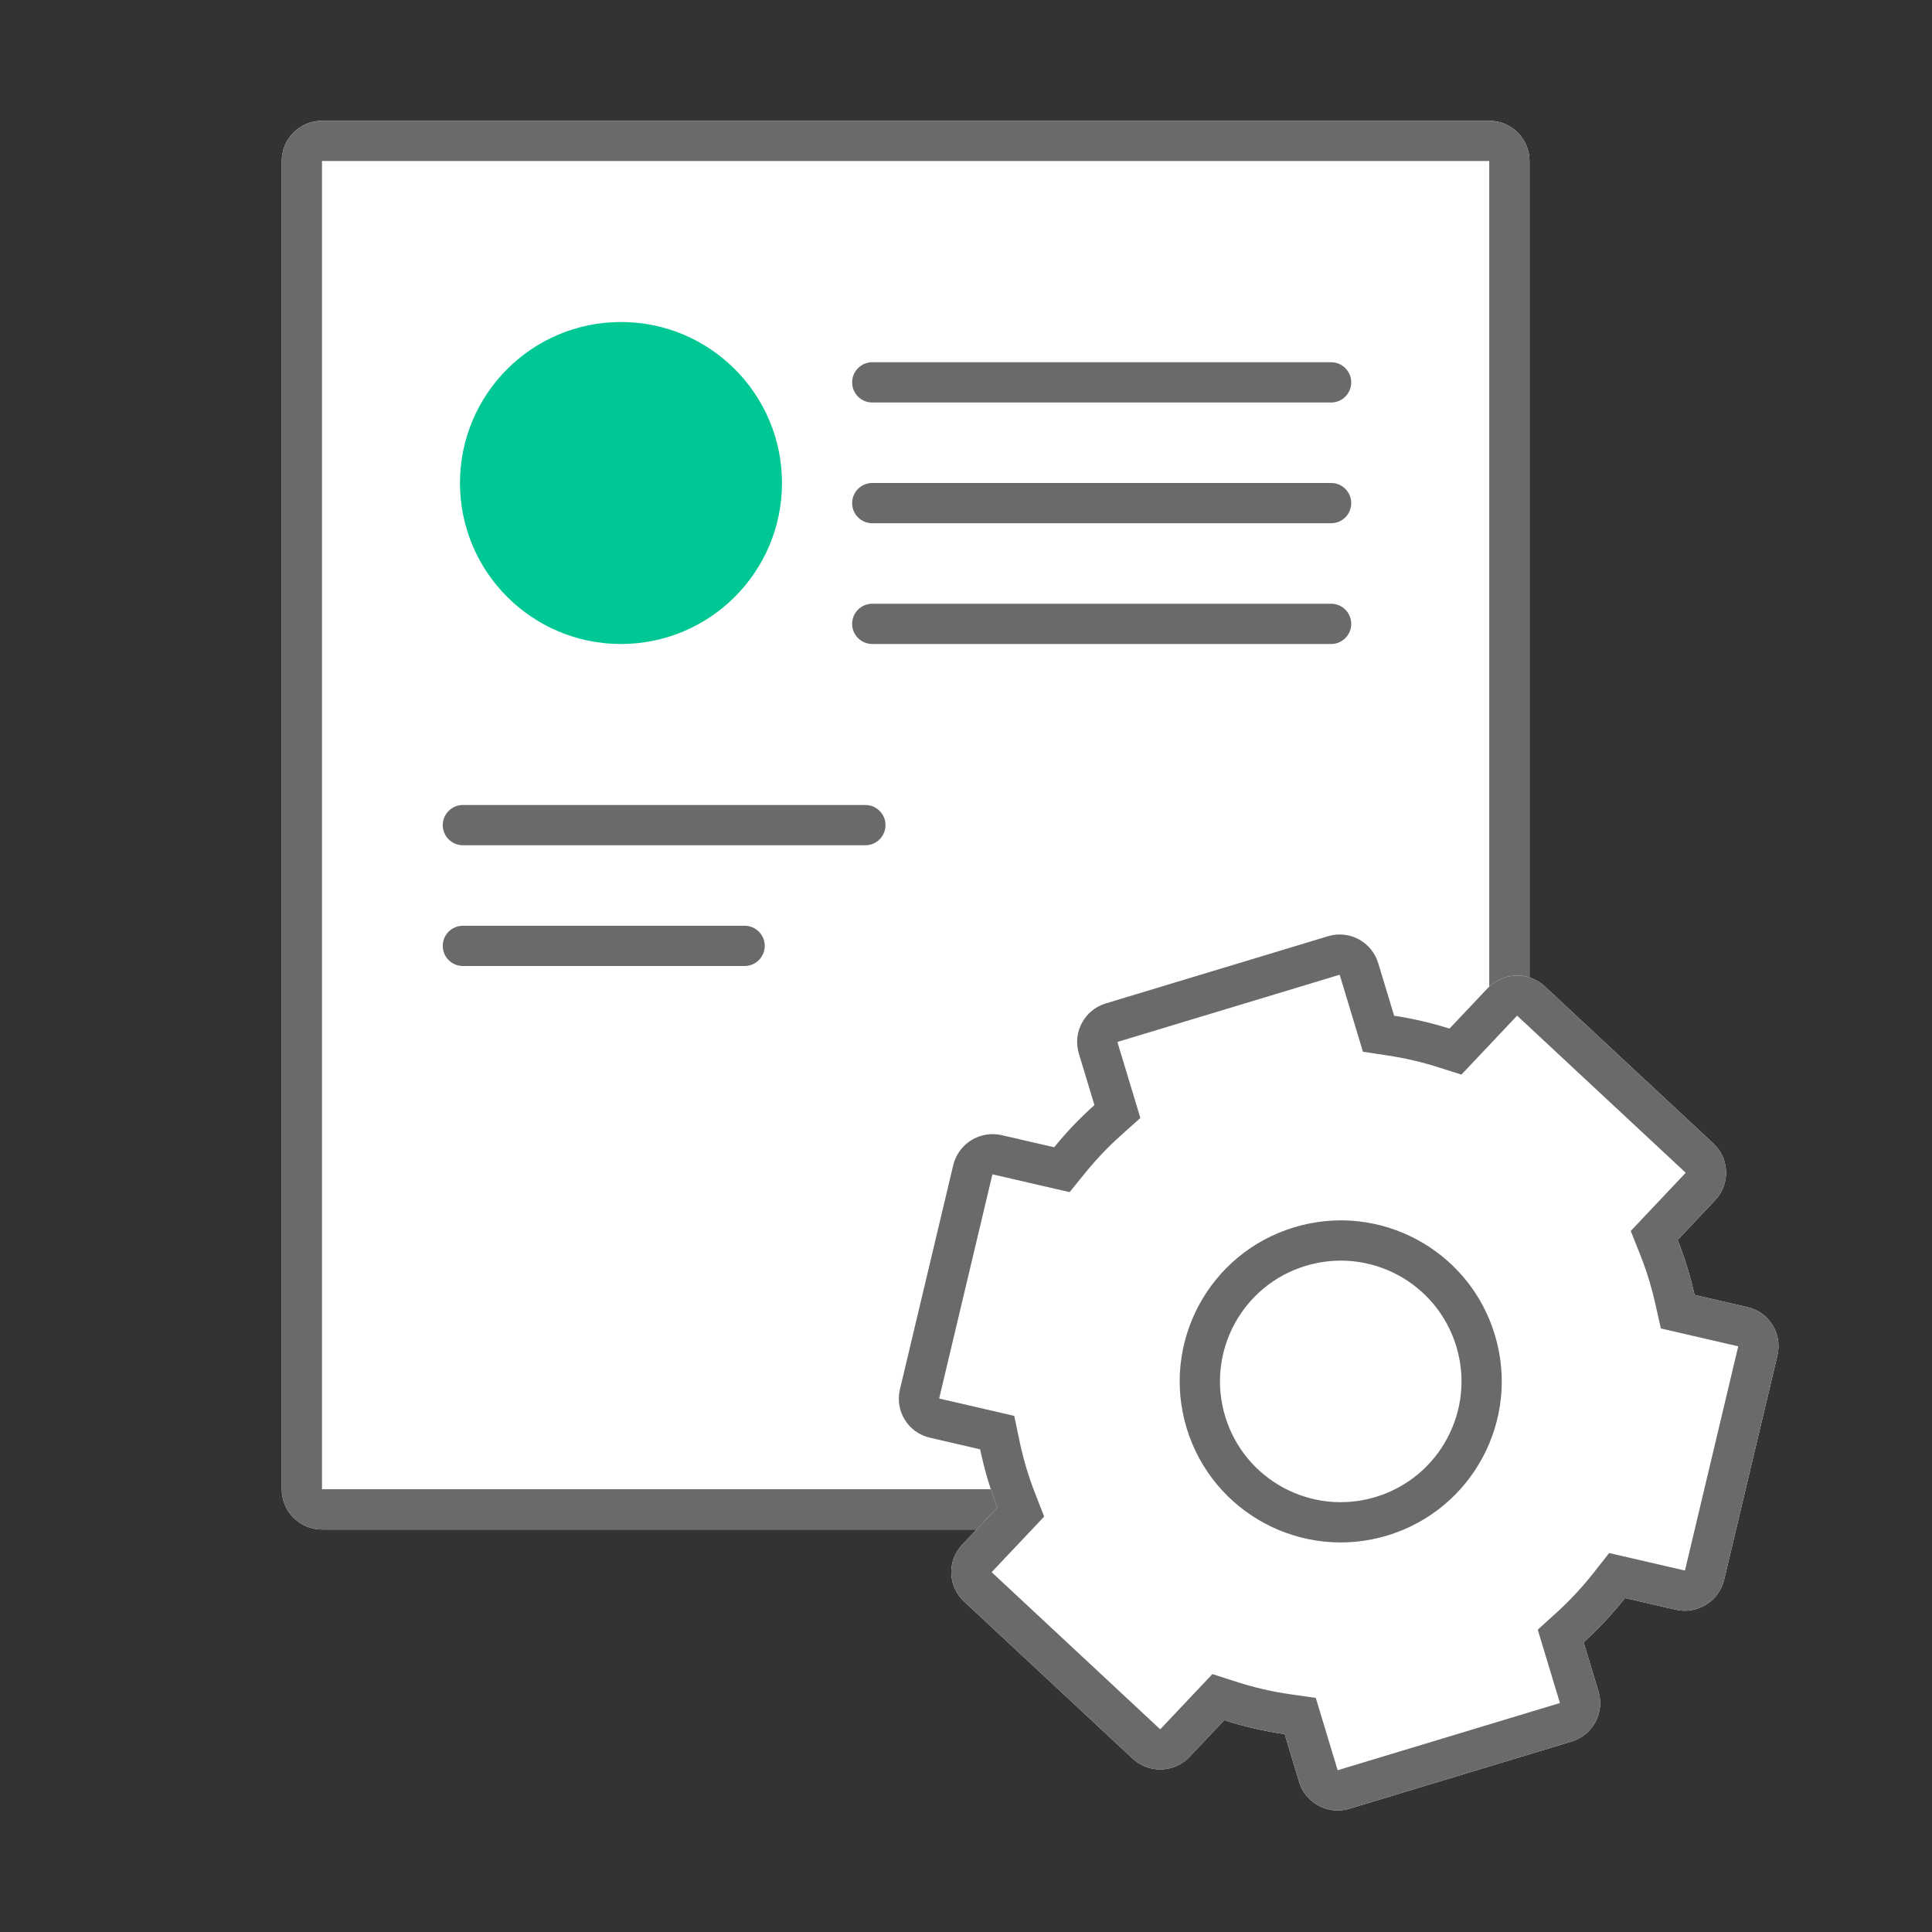 <svg width="48" height="48" viewBox="0 0 48 48" fill="none" xmlns="http://www.w3.org/2000/svg">
<rect x="0" y="0" width="48" height="48" fill="#333333" stroke="none"/>
<path d="M7 4C7 3.448 7.448 3 8 3H37C37.552 3 38 3.448 38 4V37C38 37.552 37.552 38 37 38H8C7.448 38 7 37.552 7 37V4Z" fill="white"/>
<path fill-rule="evenodd" clip-rule="evenodd" d="M37 4H8L8 37H37V4ZM8 3C7.448 3 7 3.448 7 4V37C7 37.552 7.448 38 8 38H37C37.552 38 38 37.552 38 37V4C38 3.448 37.552 3 37 3H8Z" fill="#6A6A6A"/>
<path fill-rule="evenodd" clip-rule="evenodd" d="M21.171 9.5C21.171 9.224 21.395 9 21.671 9H33.071C33.348 9 33.571 9.224 33.571 9.5C33.571 9.776 33.348 10 33.071 10H21.671C21.395 10 21.171 9.776 21.171 9.5Z" fill="#6A6A6A"/>
<path fill-rule="evenodd" clip-rule="evenodd" d="M21.171 12.5C21.171 12.224 21.395 12 21.671 12H33.071C33.348 12 33.571 12.224 33.571 12.5C33.571 12.776 33.348 13 33.071 13H21.671C21.395 13 21.171 12.776 21.171 12.5Z" fill="#6A6A6A"/>
<path fill-rule="evenodd" clip-rule="evenodd" d="M21.171 15.5C21.171 15.224 21.395 15 21.671 15H33.071C33.348 15 33.571 15.224 33.571 15.5C33.571 15.776 33.348 16 33.071 16H21.671C21.395 16 21.171 15.776 21.171 15.5Z" fill="#6A6A6A"/>
<path fill-rule="evenodd" clip-rule="evenodd" d="M11 20.5C11 20.224 11.224 20 11.5 20L21.5 20C21.776 20 22 20.224 22 20.5C22 20.776 21.776 21 21.5 21L11.5 21C11.224 21 11 20.776 11 20.5Z" fill="#6A6A6A"/>
<path fill-rule="evenodd" clip-rule="evenodd" d="M11 23.5C11 23.224 11.224 23 11.5 23H18.5C18.776 23 19 23.224 19 23.5C19 23.776 18.776 24 18.5 24H11.5C11.224 24 11 23.776 11 23.5Z" fill="#6A6A6A"/>
<circle cx="15.428" cy="12" r="4" fill="#00C895"/>
<path fill-rule="evenodd" clip-rule="evenodd" d="M26.804 26.176C26.644 25.648 26.943 25.089 27.472 24.93L32.995 23.26C33.523 23.1 34.081 23.399 34.241 23.928L34.637 25.236C35.105 25.307 35.565 25.414 36.013 25.555L36.961 24.551C37.34 24.15 37.975 24.13 38.379 24.506L42.568 28.41C42.971 28.787 42.992 29.418 42.612 29.819L41.681 30.806C41.774 31.041 41.858 31.281 41.932 31.527C41.997 31.742 42.053 31.957 42.102 32.172L43.417 32.476C43.955 32.6 44.288 33.136 44.16 33.674L42.837 39.244C42.709 39.782 42.169 40.117 41.631 39.992L40.373 39.702C40.063 40.095 39.719 40.464 39.345 40.804L39.713 42.022C39.873 42.55 39.574 43.108 39.045 43.268L33.523 44.938C32.994 45.098 32.436 44.799 32.276 44.27L31.918 43.084C31.405 43.011 30.903 42.894 30.415 42.737L29.557 43.646C29.178 44.048 28.543 44.068 28.139 43.691L23.951 39.787C23.547 39.41 23.527 38.779 23.906 38.378L24.78 37.453C24.695 37.234 24.617 37.011 24.548 36.782C24.471 36.525 24.405 36.266 24.351 36.008L23.102 35.719C22.563 35.595 22.231 35.059 22.358 34.522L23.682 28.951C23.81 28.413 24.349 28.079 24.887 28.203L26.191 28.503C26.494 28.13 26.828 27.779 27.191 27.455L26.804 26.176Z" fill="white"/>
<path fill-rule="evenodd" clip-rule="evenodd" d="M33.862 26.13L33.284 24.217L27.761 25.887L28.332 27.776L27.857 28.201C27.535 28.489 27.237 28.801 26.967 29.134L26.574 29.618L24.663 29.177C24.661 29.177 24.661 29.177 24.661 29.177C24.661 29.177 24.661 29.177 24.661 29.177C24.661 29.177 24.66 29.177 24.658 29.178C24.656 29.18 24.655 29.181 24.655 29.181C24.655 29.181 24.655 29.181 24.655 29.181C24.655 29.181 24.655 29.181 24.655 29.182L23.333 34.746L25.199 35.177L25.33 35.804C25.378 36.033 25.436 36.264 25.506 36.493C25.567 36.696 25.636 36.895 25.712 37.089L25.942 37.679L24.637 39.06L28.821 42.96C28.822 42.961 28.822 42.961 28.822 42.961C28.822 42.961 28.822 42.961 28.822 42.961C28.822 42.961 28.823 42.961 28.825 42.961C28.828 42.961 28.829 42.96 28.829 42.96C28.829 42.961 28.829 42.961 28.83 42.959L30.122 41.592L30.722 41.785C31.156 41.925 31.603 42.029 32.059 42.094L32.69 42.184L33.234 43.981L38.756 42.311L38.205 40.489L38.673 40.064C39.006 39.762 39.311 39.433 39.587 39.083L39.979 38.585L41.856 39.018C41.857 39.018 41.857 39.018 41.857 39.018C41.858 39.018 41.858 39.018 41.859 39.018C41.86 39.017 41.86 39.017 41.861 39.017C41.862 39.016 41.863 39.015 41.864 39.014C41.864 39.014 41.864 39.014 41.864 39.014C41.864 39.014 41.864 39.014 41.864 39.013L43.186 33.449L41.263 33.005L41.126 32.391C41.083 32.199 41.033 32.008 40.975 31.816C40.908 31.597 40.834 31.383 40.751 31.175L40.516 30.583L41.881 29.137L37.697 25.238L38.379 24.506L42.568 28.41C42.971 28.787 42.992 29.418 42.612 29.819L41.681 30.806C41.774 31.041 41.858 31.281 41.932 31.527C41.997 31.742 42.053 31.957 42.102 32.172L43.417 32.476C43.955 32.6 44.288 33.136 44.16 33.674L42.837 39.244C42.709 39.782 42.169 40.117 41.631 39.992L40.373 39.702C40.063 40.095 39.719 40.464 39.345 40.804L39.713 42.022C39.873 42.55 39.574 43.108 39.045 43.268L33.523 44.938C32.994 45.098 32.436 44.799 32.276 44.27L31.918 43.084C31.405 43.011 30.903 42.894 30.415 42.737L29.557 43.646C29.178 44.048 28.543 44.068 28.139 43.691L23.951 39.787C23.547 39.41 23.527 38.779 23.906 38.378L24.78 37.453C24.695 37.234 24.617 37.011 24.548 36.782C24.471 36.525 24.405 36.266 24.351 36.008L23.102 35.719C22.563 35.595 22.231 35.059 22.358 34.522L23.682 28.951C23.81 28.413 24.349 28.079 24.887 28.203L26.191 28.503C26.494 28.13 26.828 27.779 27.191 27.455L26.804 26.176C26.644 25.648 26.943 25.089 27.472 24.93L32.995 23.26C33.523 23.1 34.081 23.399 34.241 23.928L34.637 25.236C35.105 25.307 35.565 25.414 36.013 25.555L36.961 24.551C37.34 24.15 37.975 24.13 38.379 24.506L37.697 25.238C37.697 25.237 37.696 25.236 37.696 25.237C37.697 25.237 37.696 25.237 37.696 25.237C37.696 25.237 37.696 25.237 37.695 25.236C37.695 25.236 37.694 25.236 37.693 25.236C37.691 25.236 37.689 25.237 37.689 25.237C37.689 25.237 37.689 25.237 37.689 25.237C37.689 25.237 37.689 25.237 37.688 25.238L36.309 26.698L35.712 26.509C35.313 26.383 34.904 26.288 34.487 26.225L33.862 26.13Z" fill="#6A6A6A"/>
<path d="M37.139 33.163C37.778 35.278 36.582 37.51 34.468 38.149C32.353 38.789 30.121 37.593 29.481 35.478C28.842 33.364 30.038 31.131 32.153 30.492C34.267 29.852 36.5 31.048 37.139 33.163Z" fill="white"/>
<path fill-rule="evenodd" clip-rule="evenodd" d="M34.178 37.192C35.764 36.713 36.661 35.038 36.182 33.452C35.702 31.866 34.028 30.97 32.442 31.449C30.856 31.928 29.959 33.603 30.439 35.189C30.918 36.775 32.592 37.672 34.178 37.192ZM34.468 38.149C36.582 37.51 37.778 35.278 37.139 33.163C36.5 31.048 34.267 29.852 32.153 30.492C30.038 31.131 28.842 33.364 29.481 35.478C30.121 37.593 32.353 38.789 34.468 38.149Z" fill="#6A6A6A"/>
</svg>
